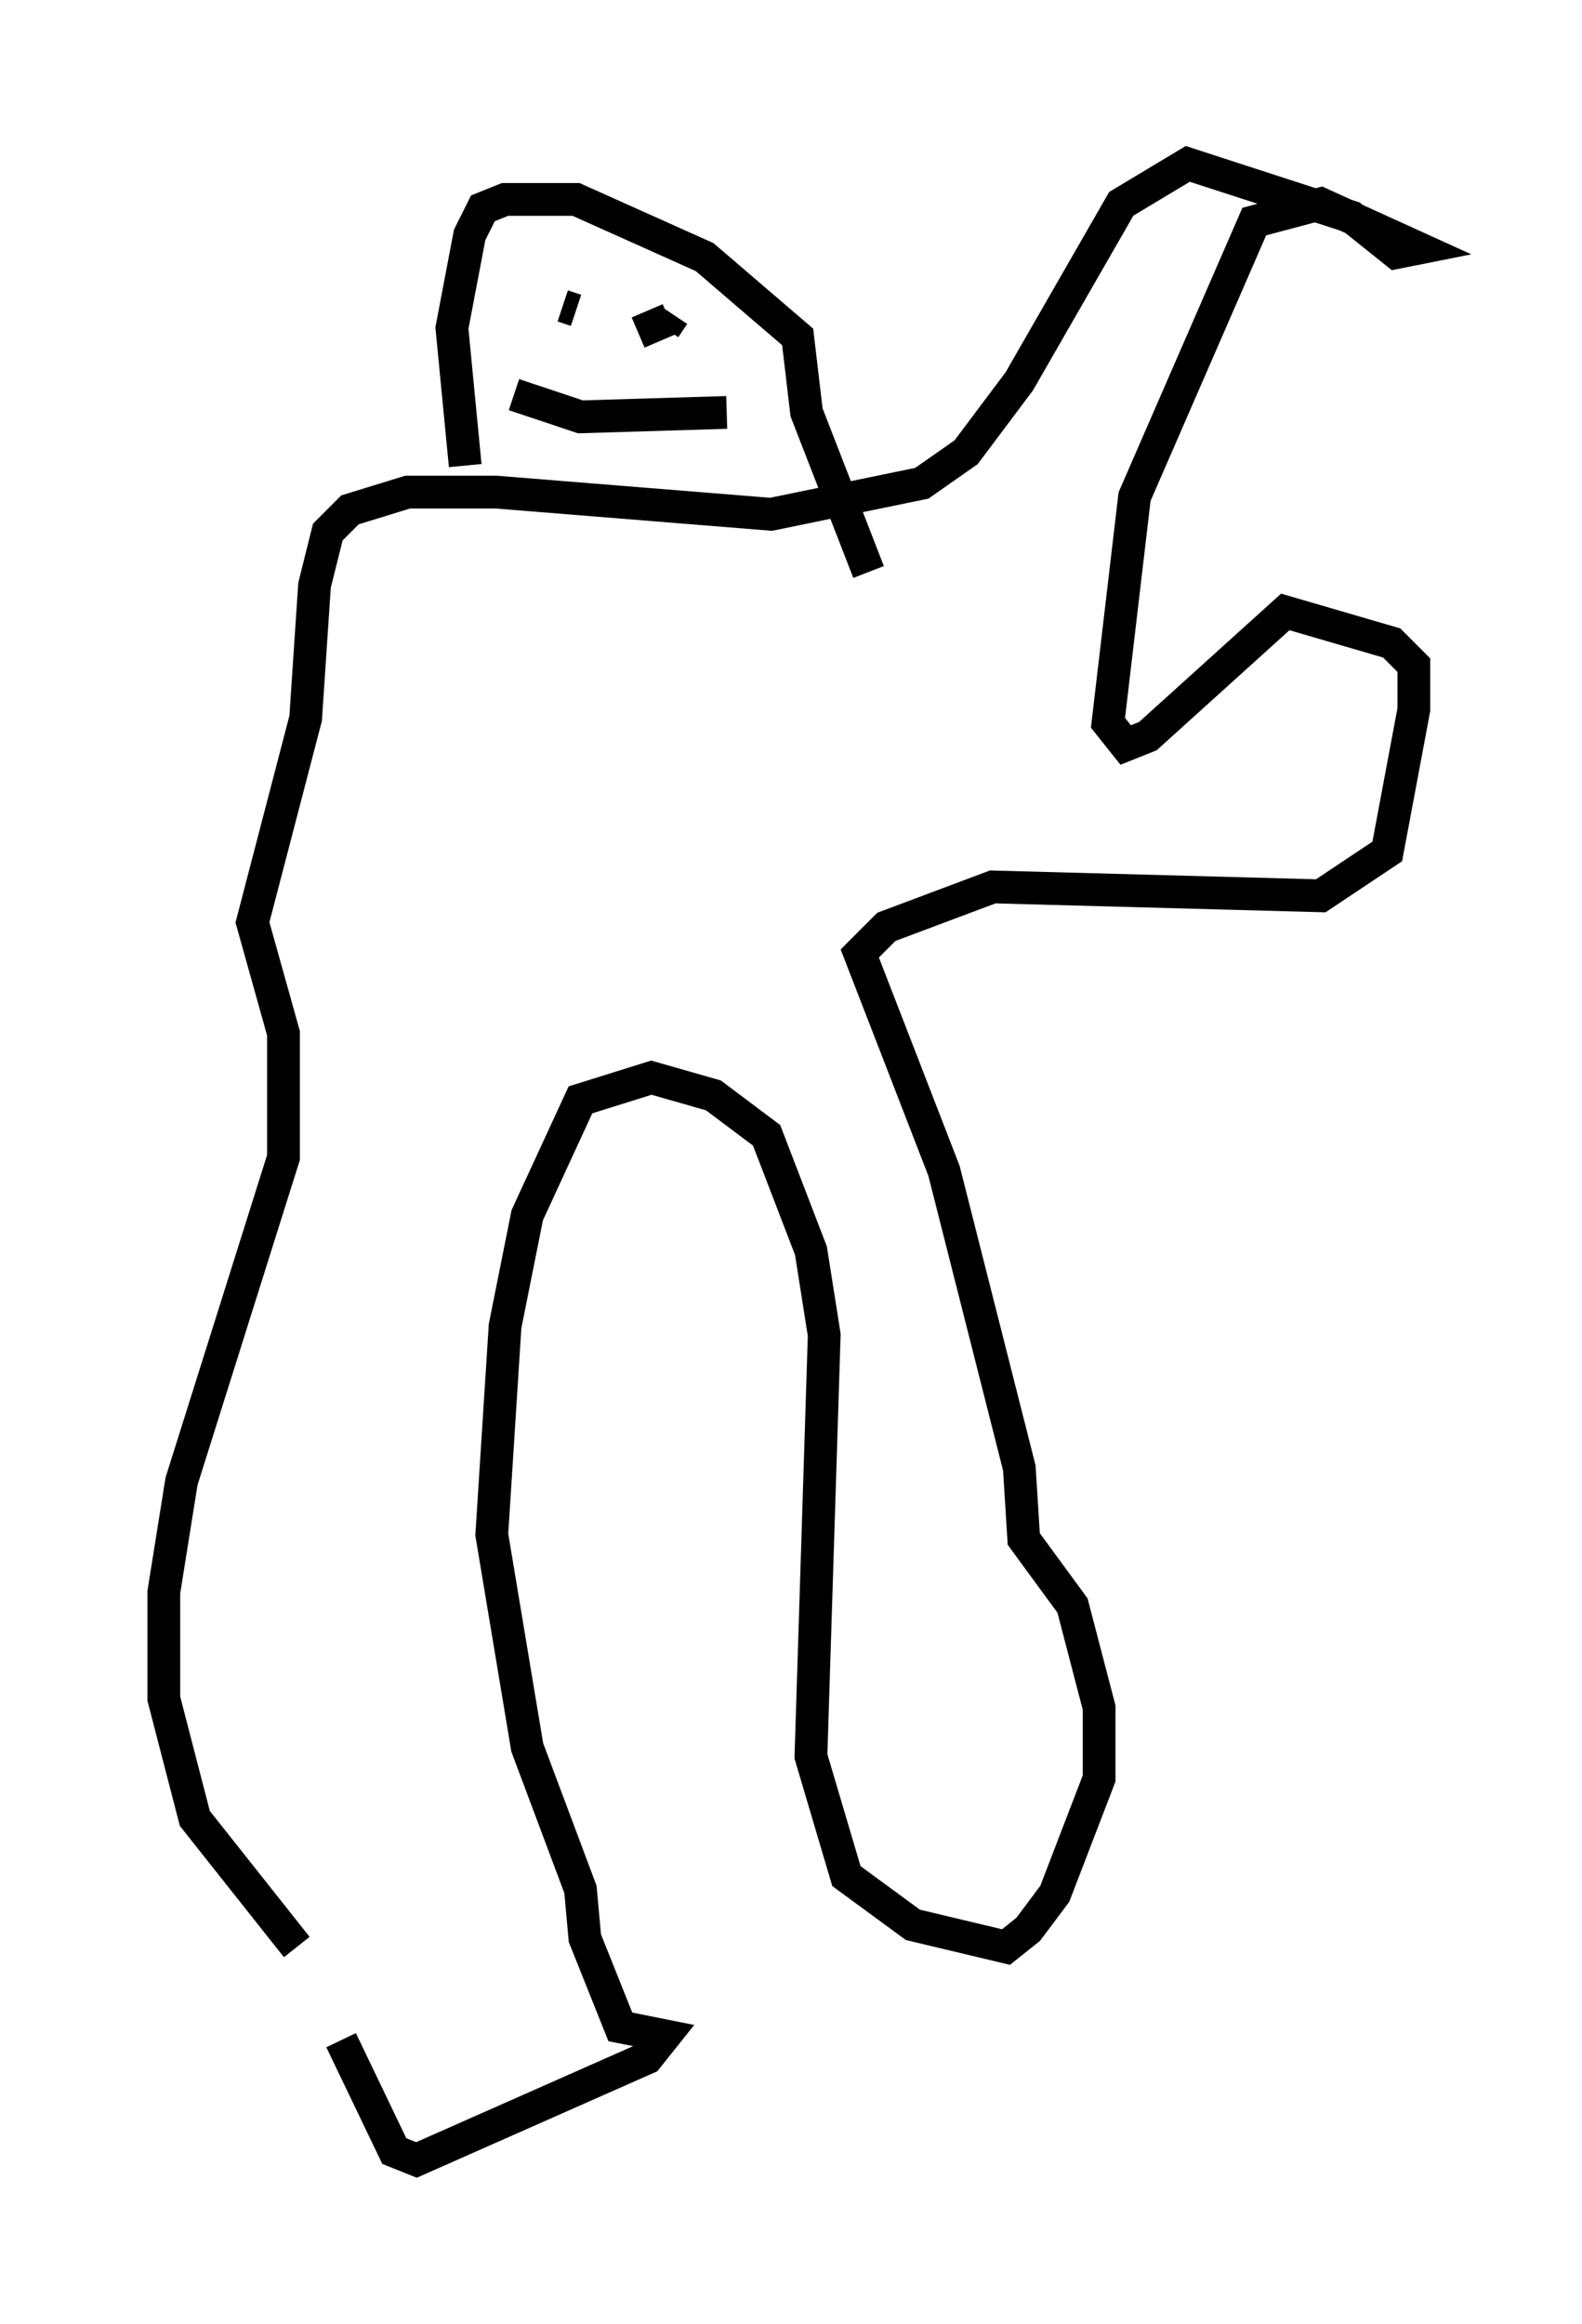 <?xml version="1.0" encoding="utf-8" ?>
<svg baseProfile="full" height="70.892" version="1.1" width="48.295" xmlns="http://www.w3.org/2000/svg" xmlns:ev="http://www.w3.org/2001/xml-events" xmlns:xlink="http://www.w3.org/1999/xlink"><defs /><rect fill="white" height="70.892" width="48.295" x="0" y="0" /><path d="M10.142, 58.45 m0.271, 3.789 l1.624, 3.383 0.677, 0.271 l7.036, -3.112 0.541, -0.677 l-1.353, -0.271 -1.083, -2.706 l-0.135, -1.488 -1.624, -4.33 l-1.083, -6.495 0.406, -6.36 l0.677, -3.383 1.624, -3.518 l2.165, -0.677 1.894, 0.541 l1.624, 1.218 1.353, 3.518 l0.406, 2.571 -0.406, 12.855 l1.083, 3.654 2.03, 1.488 l2.842, 0.677 0.677, -0.541 l0.812, -1.083 1.353, -3.518 l0.0, -2.165 -0.812, -3.112 l-1.488, -2.03 -0.135, -2.165 l-2.3, -9.066 -2.571, -6.631 l0.812, -0.812 3.248, -1.218 l10.013, 0.271 2.03, -1.353 l0.812, -4.33 0.0, -1.353 l-0.677, -0.677 -3.248, -0.947 l-4.195, 3.789 -0.677, 0.271 l-0.541, -0.677 0.812, -6.901 l3.654, -8.39 2.03, -0.541 l2.977, 1.353 -0.677, 0.135 l-1.353, -1.083 -5.007, -1.624 l-2.03, 1.218 -3.112, 5.413 l-1.624, 2.165 -1.353, 0.947 l-4.601, 0.947 -8.39, -0.677 l-2.706, 0.0 -1.759, 0.541 l-0.677, 0.677 -0.406, 1.624 l-0.271, 4.059 -1.624, 6.225 l0.947, 3.383 0.0, 3.789 l-3.112, 9.878 -0.541, 3.383 l0.0, 3.248 0.947, 3.654 l3.112, 3.924 m17.456, -41.948 l-1.894, -4.871 -0.271, -2.3 l-2.842, -2.436 -3.924, -1.759 l-2.165, 0.0 -0.677, 0.271 l-0.406, 0.812 -0.541, 2.842 l0.406, 4.195 m3.383, -4.736 l-0.406, -0.135 m3.654, 0.0 l0.0, 0.0 m-1.353, 0.812 l0.947, -0.406 m0.135, -0.135 l-0.271, 0.406 m-4.601, 2.03 l2.03, 0.677 4.465, -0.135 " fill="none" stroke="black" stroke-width="1" /></svg>